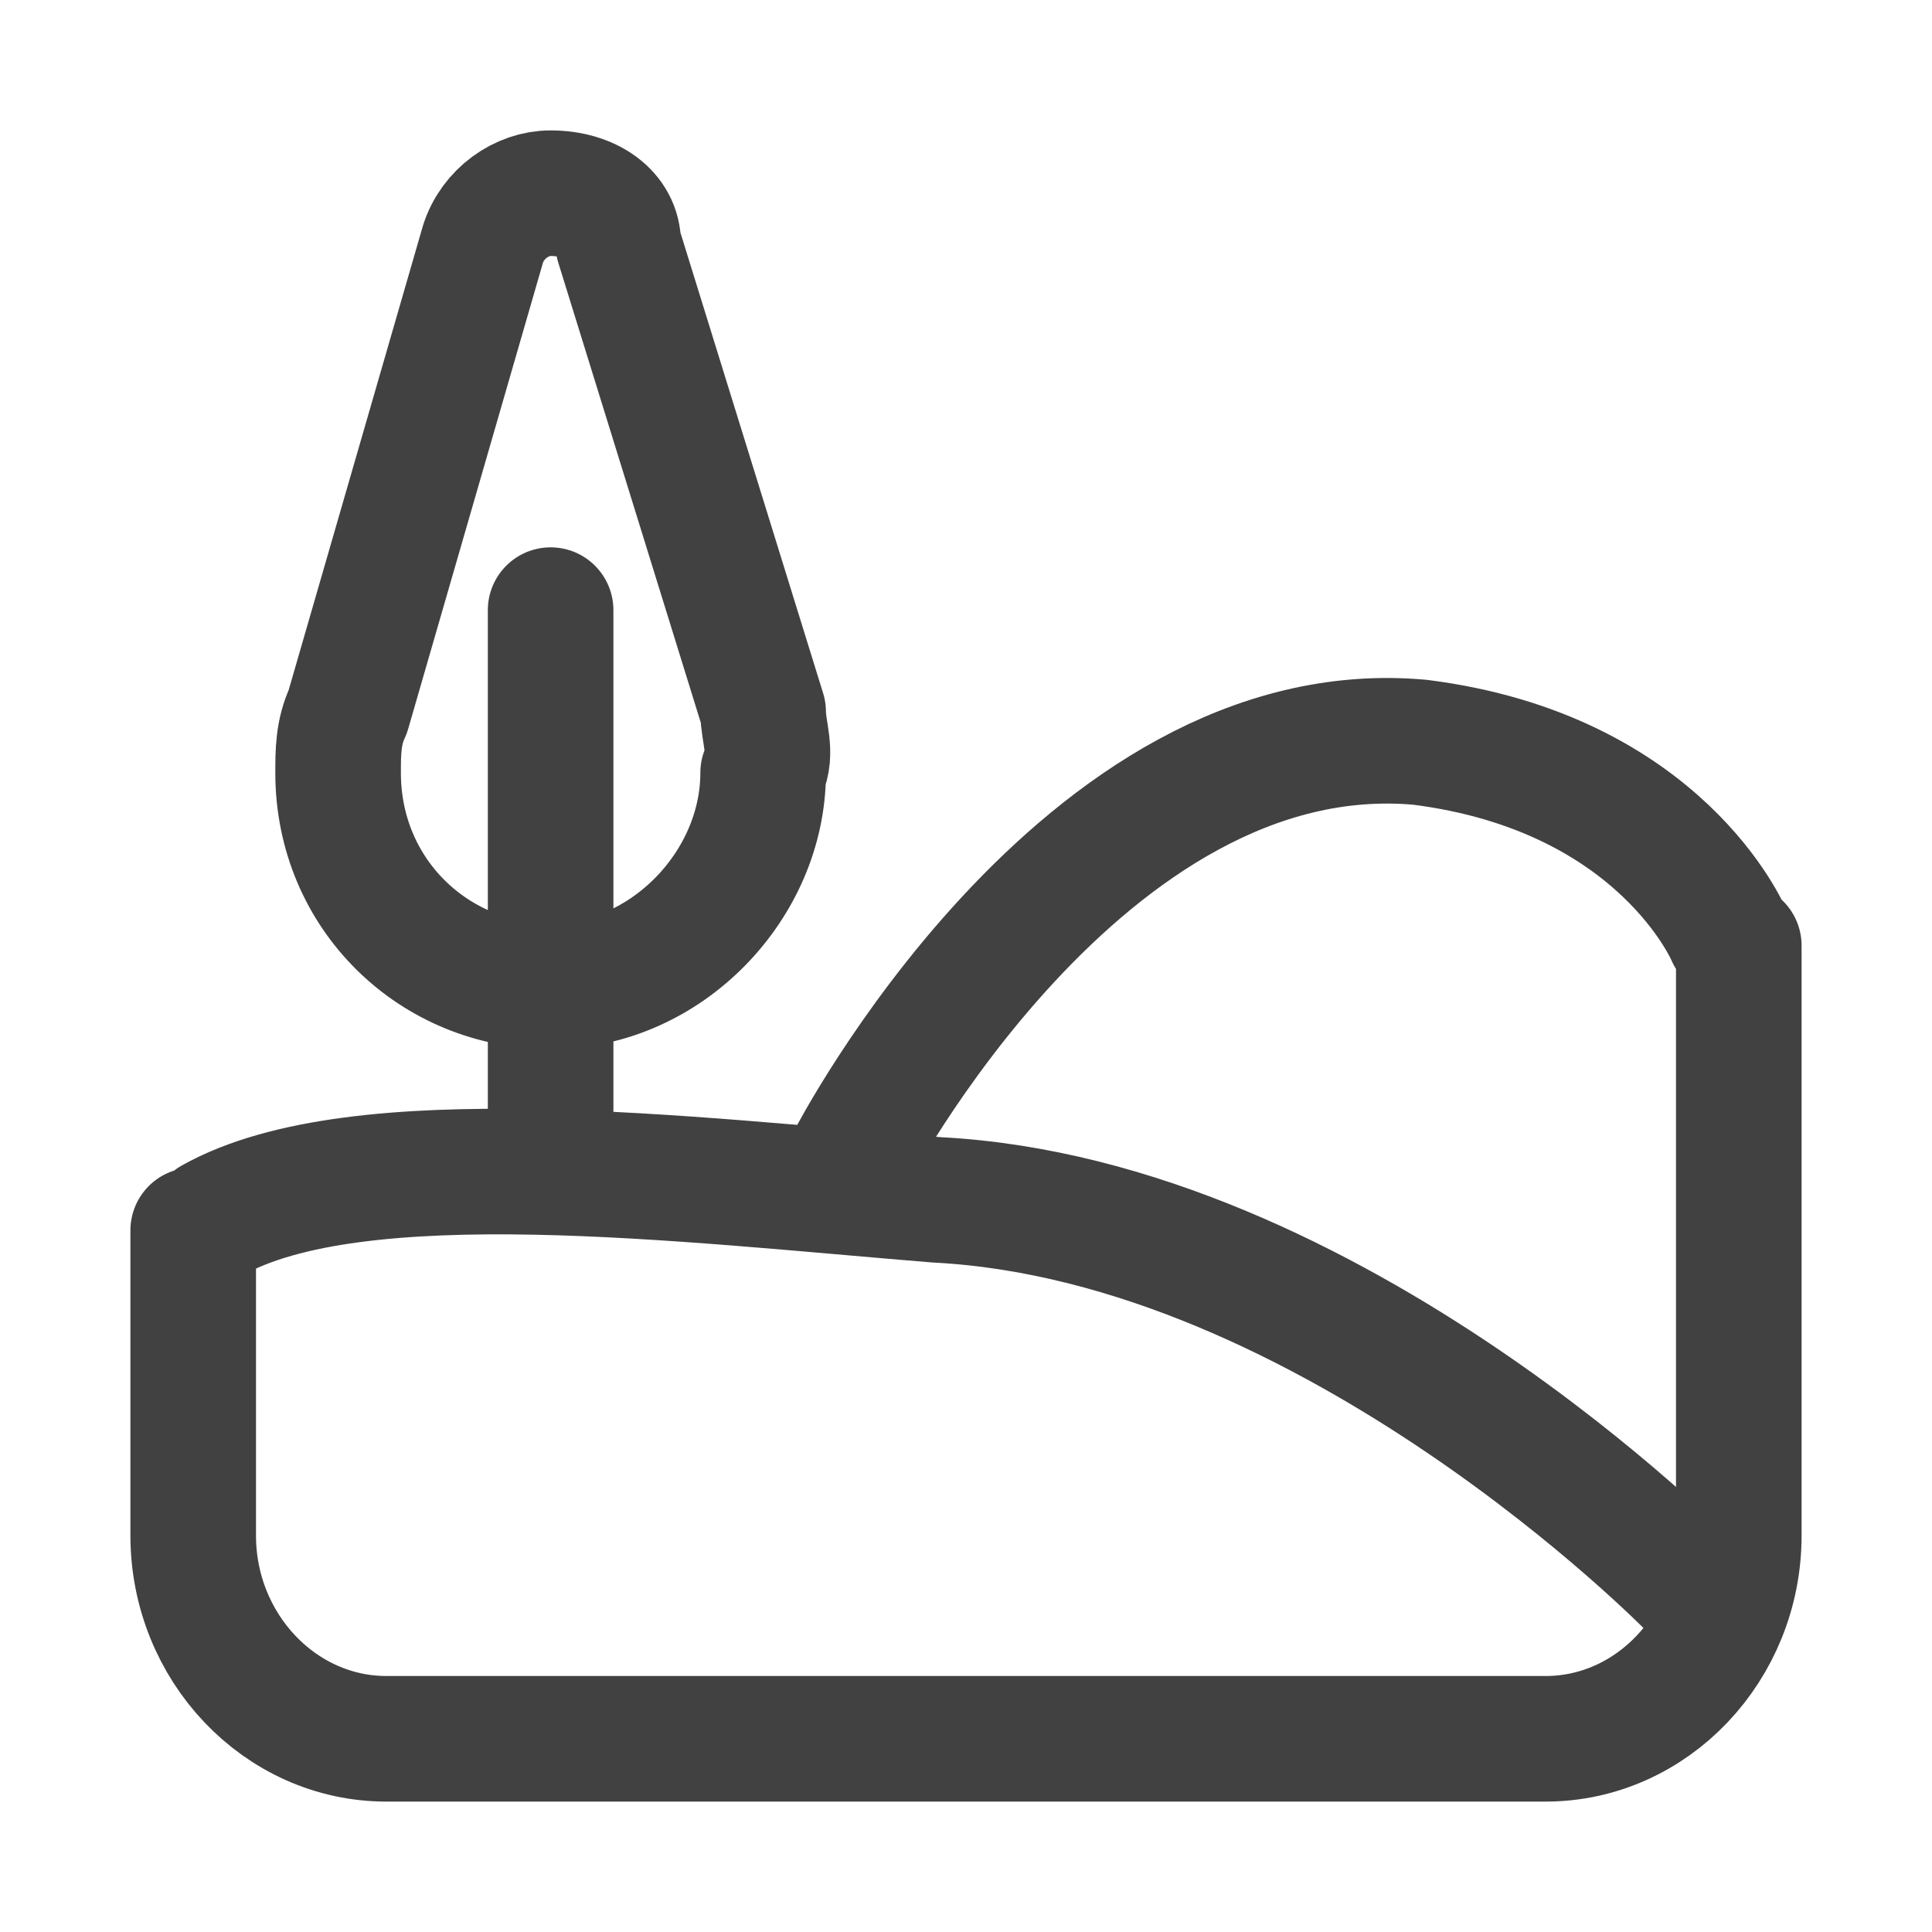<svg width="20" height="20" viewBox="0 0 20 20" fill="none" xmlns="http://www.w3.org/2000/svg">
<path d="M18 9.789V15.895C18 17.053 17.1 18 16 18H4C2.9 18 2 17.053 2 15.895V12.737M17.5 16.421C17.5 16.421 13.8 12.632 9.7 12.421C7.1 12.21 3.7 11.79 2.2 12.632M8.8 12C8.8 12 11.2 7.368 14.7 7.684C17.2 8 17.9 9.684 17.9 9.684M5.7 11.895V6.316M7.9 7.368L6.4 2.526C6.4 2.211 6.1 2 5.7 2C5.4 2 5.1 2.211 5 2.526L3.6 7.368C3.5 7.579 3.5 7.789 3.5 8C3.5 9.263 4.5 10.21 5.7 10.21C6.9 10.21 7.9 9.158 7.9 8C8 7.789 7.9 7.579 7.9 7.368Z" stroke="#414142" stroke-width="1.3" stroke-miterlimit="10" stroke-linecap="round" stroke-linejoin="round"/>
</svg>
